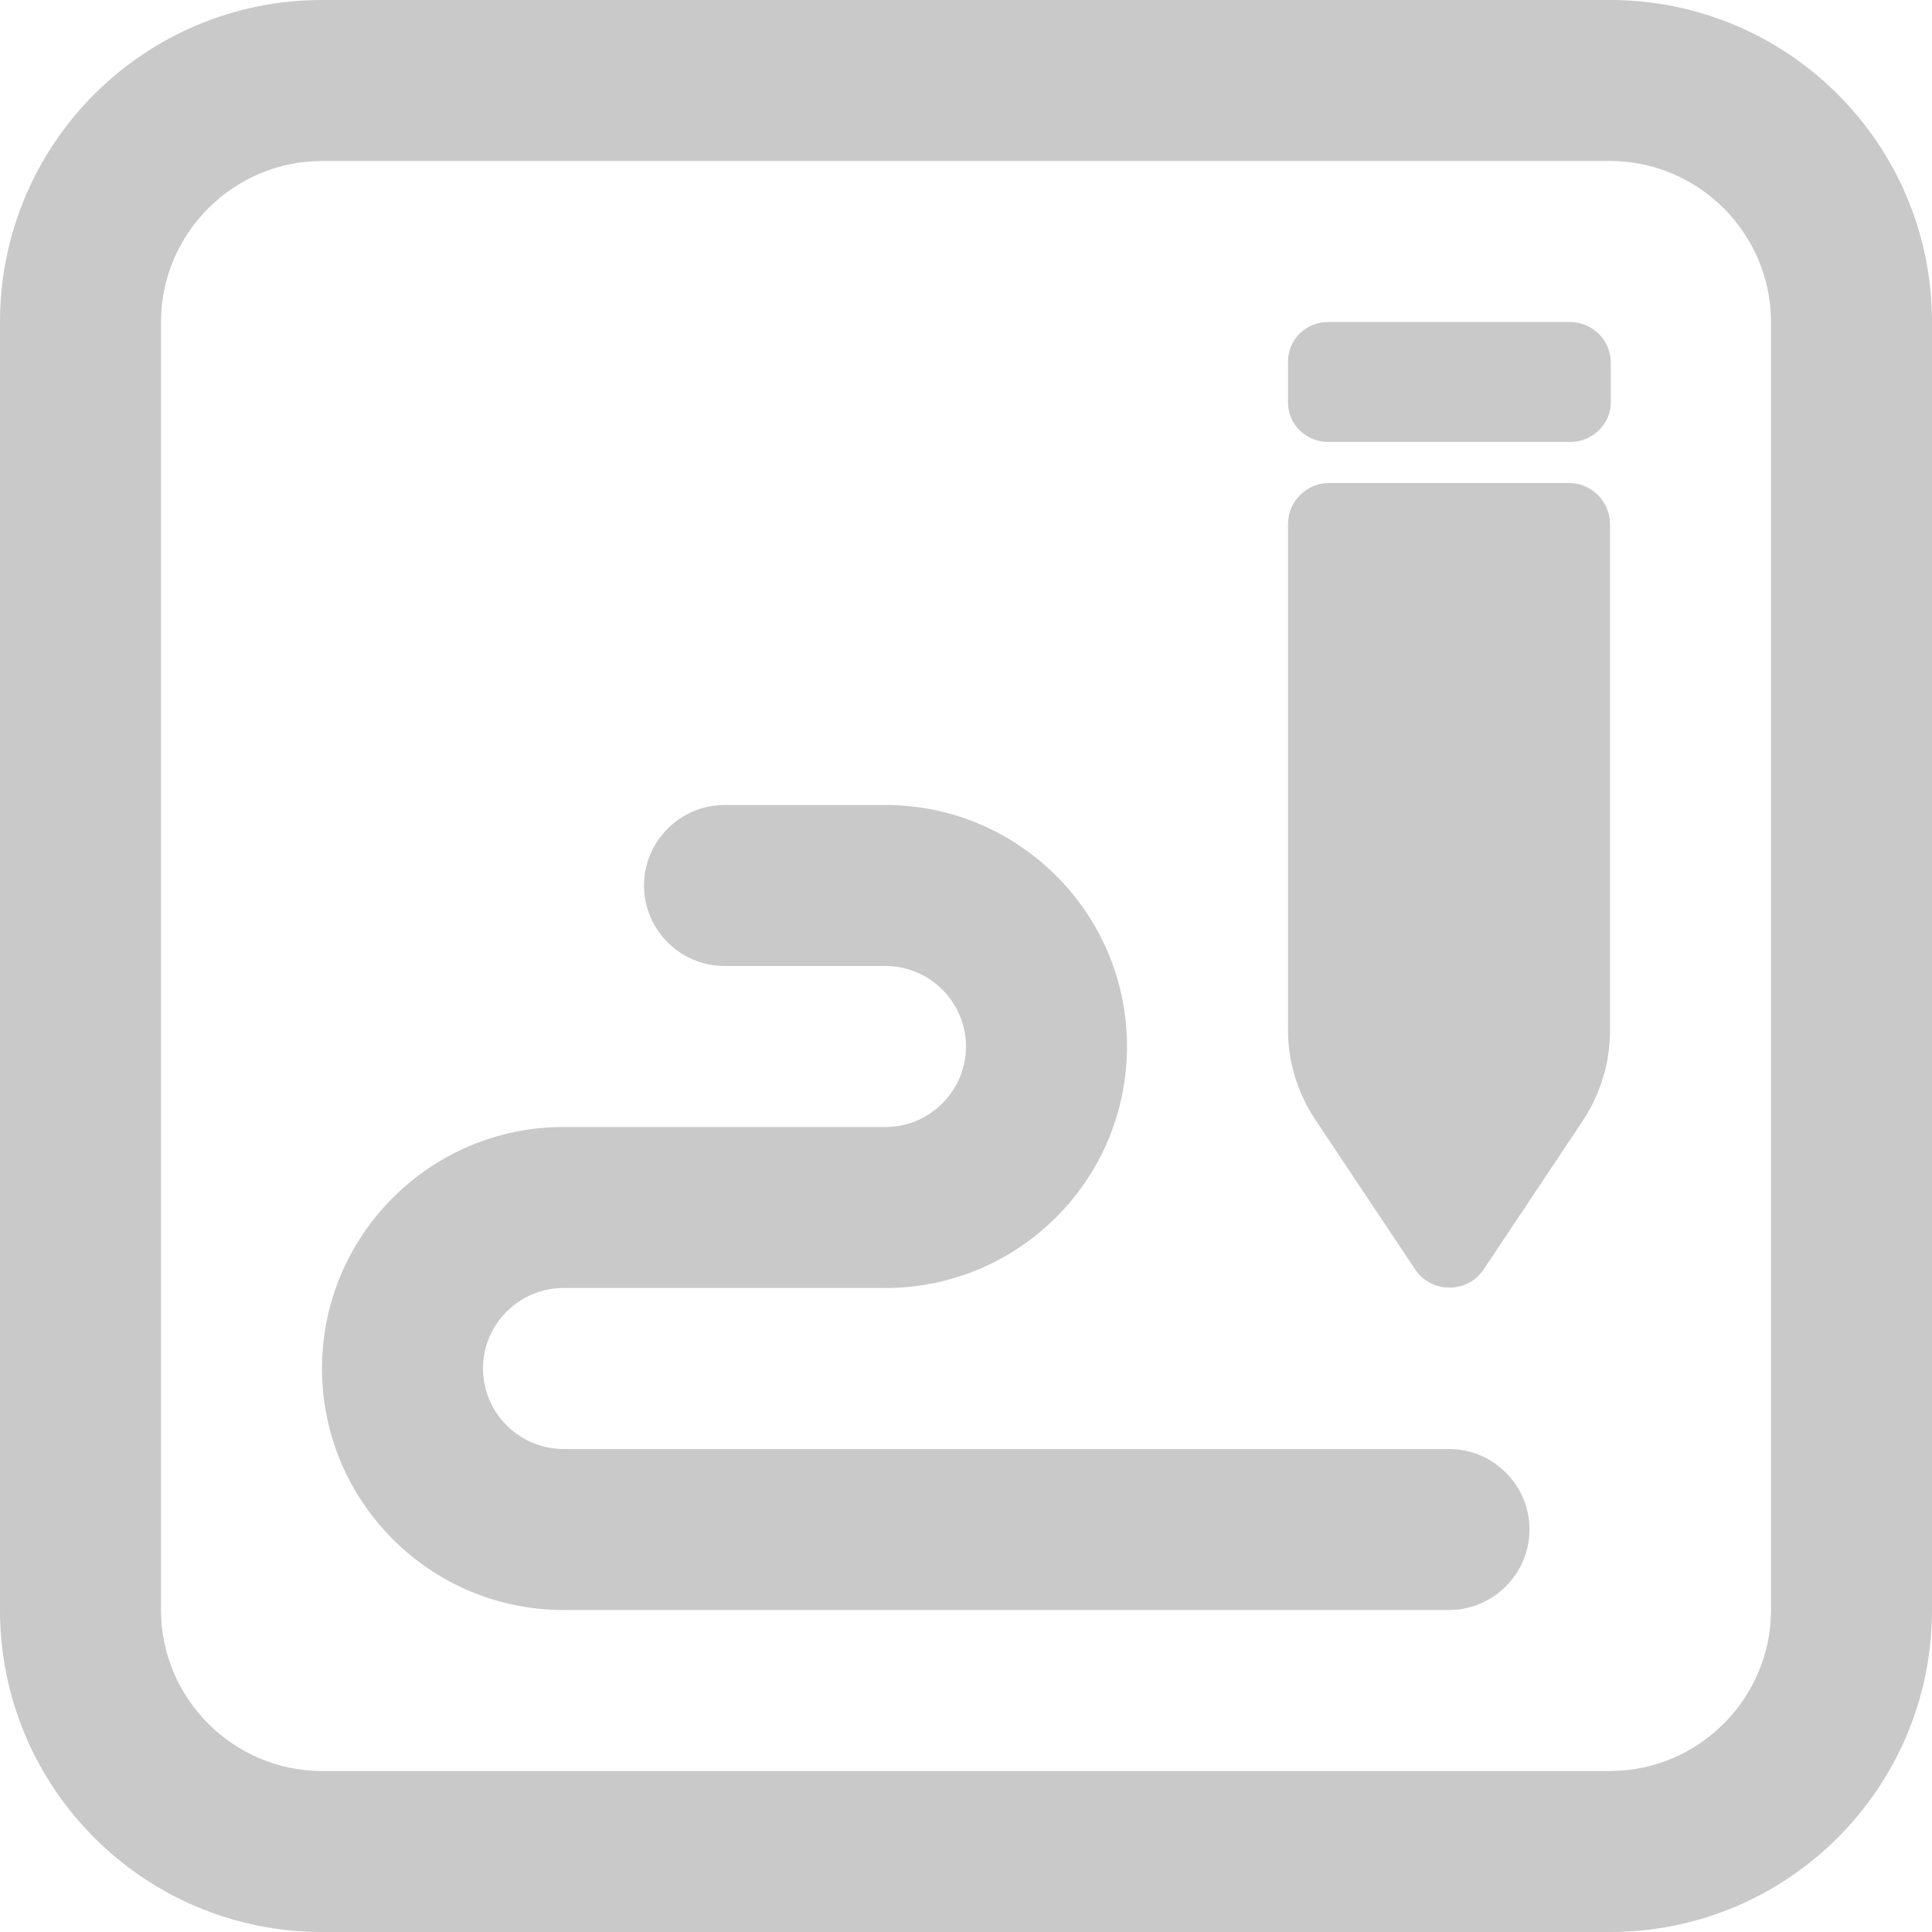 <?xml version="1.0" encoding="utf-8"?>
<!-- Generator: Adobe Illustrator 25.3.1, SVG Export Plug-In . SVG Version: 6.00 Build 0)  -->
<svg version="1.1" xmlns="http://www.w3.org/2000/svg" xmlns:xlink="http://www.w3.org/1999/xlink" x="0px" y="0px"
	 viewBox="0 0 24 24" style="enable-background:new 0 0 24 24;" xml:space="preserve">
<style type="text/css">
	.st0{fill:#C9C9C9;}
</style>
<g id="Camada_1">
</g>
<g id="Camada_3">
</g>
<g id="Camada_4">
</g>
<g id="Camada_2">
	<g>
		<path class="st0" d="M20,0H4C1.79,0,0,1.79,0,4V20c0,2.21,1.79,4,4,4H20c2.21,0,4-1.79,4-4V4C24,1.79,22.21,0,20,0z M22,20
			c0,1.1-0.9,2-2,2H4c-1.1,0-2-0.9-2-2V4c0-1.1,0.9-2,2-2H20c1.1,0,2,0.9,2,2V20z"/>
		<path class="st0" d="M19.5,4H16.5C16.22,4,16,4.22,16,4.49v0.51c0,0.27,0.22,0.49,0.5,0.49h3.01c0.27,0,0.5-0.22,0.5-0.49V4.49
			C20,4.22,19.78,4,19.5,4z"/>
		<path class="st0" d="M19.49,6h-2.98C16.23,6,16,6.23,16,6.51v6.29c0,0.39,0.12,0.78,0.34,1.11l1.24,1.86c0.2,0.3,0.65,0.3,0.85,0
			l1.24-1.86C19.88,13.59,20,13.2,20,12.81V6.51C20,6.23,19.77,6,19.49,6z"/>
		<path class="st0" d="M18,18H7c-0.55,0-1-0.45-1-1c0-0.55,0.45-1,1-1h4c1.65,0,3-1.34,3-3c0-1.66-1.35-3-3-3H9c-0.55,0-1,0.45-1,1
			s0.45,1,1,1h2c0.55,0,1,0.45,1,1c0,0.55-0.45,1-1,1H7c-1.66,0-3,1.35-3,3c0,1.65,1.34,3,3,3h11c0.55,0,1-0.45,1-1S18.55,18,18,18z
			"/>
	</g>
</g>
</svg>
